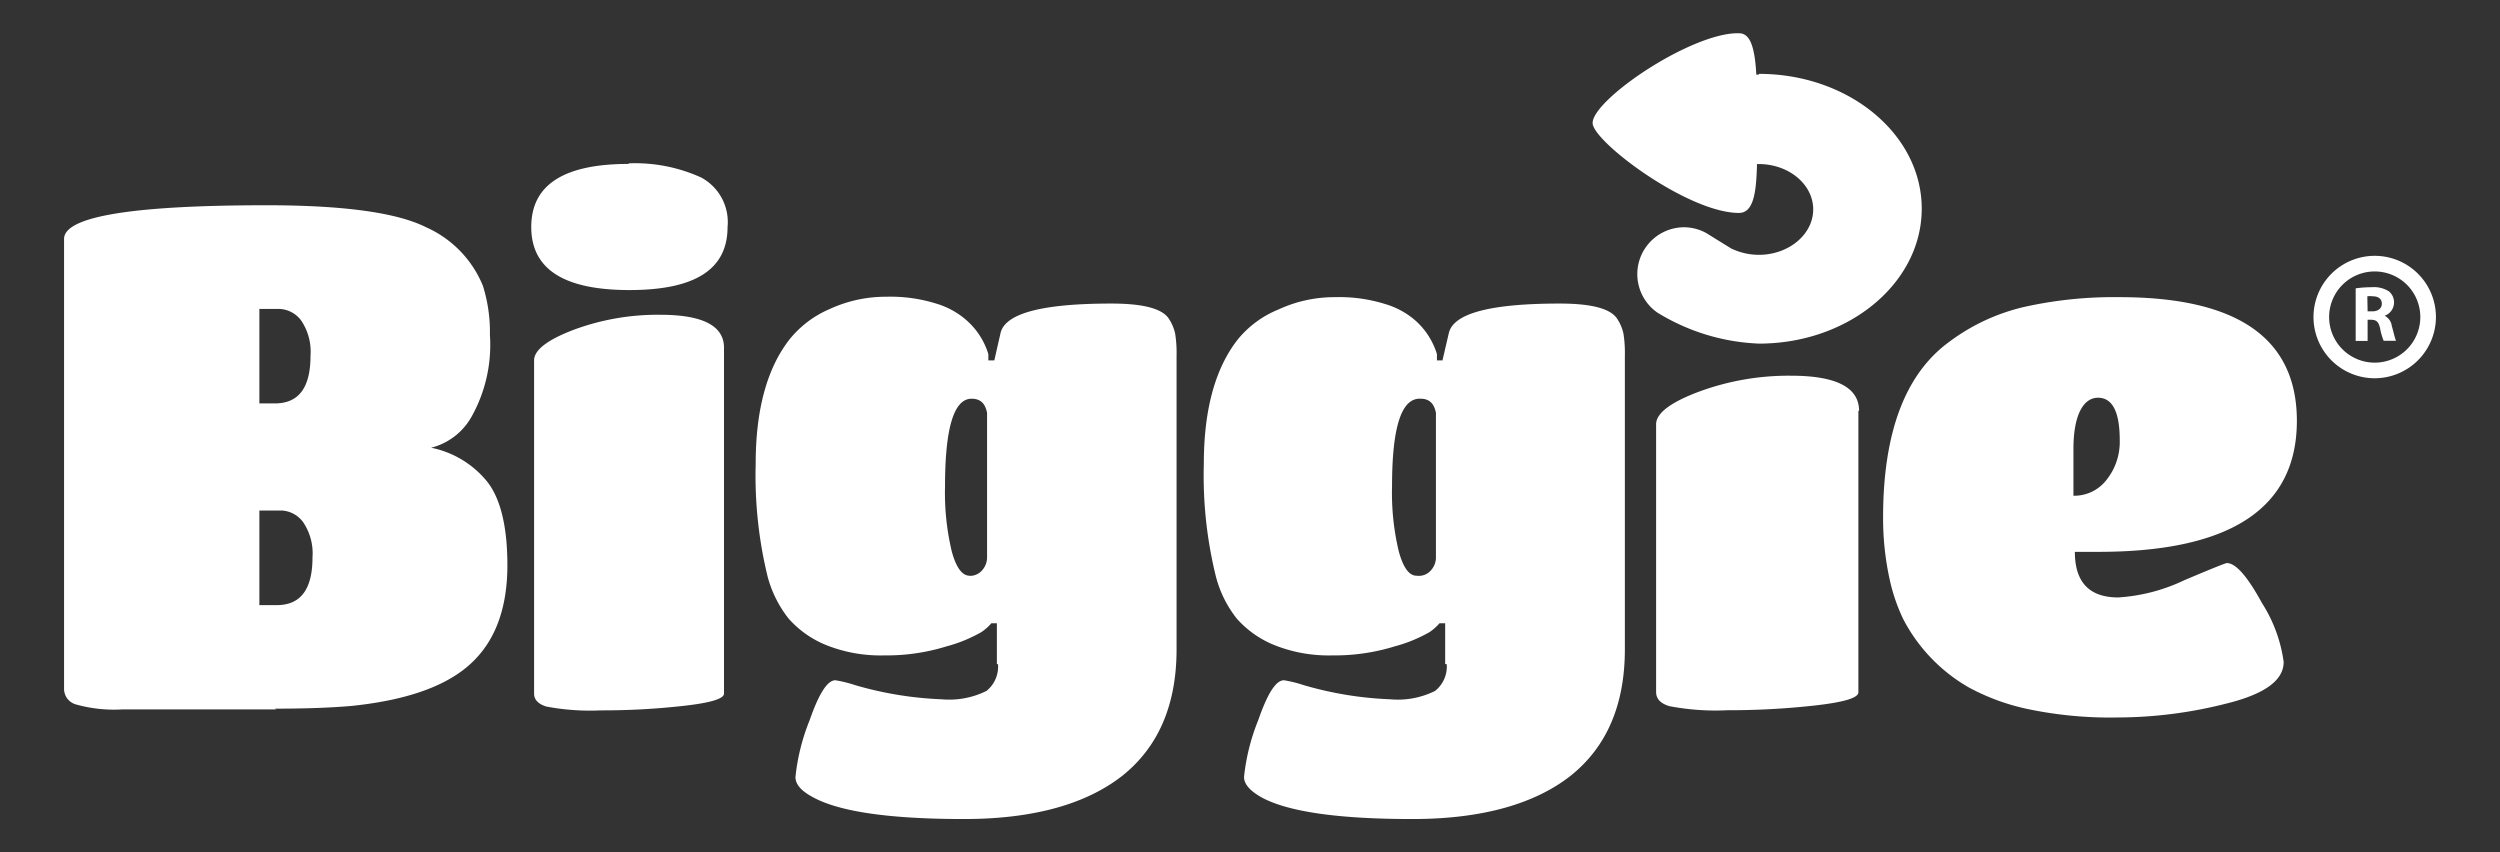 <svg id="Capa_1" data-name="Capa 1" xmlns="http://www.w3.org/2000/svg" viewBox="0 0 176 60"><rect x="0" y="0" width="176" height="60" fill="#333333" stroke="none"/><defs><style>.cls-1{fill:#fff;}</style></defs><path class="cls-1" d="M165.84,20.3a8,8,0,0,1,1.13-.08,1.94,1.94,0,0,1,1.22.3,1,1,0,0,1,.35.79,1,1,0,0,1-.66.92v0a.93.93,0,0,1,.5.7c.12.43.23.92.3,1.06h-.87a4.32,4.32,0,0,1-.25-.87c-.11-.48-.27-.6-.63-.61h-.25V24h-.84Zm.84,1.62H167c.42,0,.68-.21.68-.54s-.24-.52-.63-.52a1.5,1.5,0,0,0-.39,0Z"/><path class="cls-1" d="M167.18,26.63a4.31,4.31,0,1,1,4.31-4.31,4.32,4.32,0,0,1-4.31,4.31m0-7.52a3.21,3.21,0,1,0,3.21,3.21,3.21,3.21,0,0,0-3.21-3.21"/><path class="cls-1" d="M130.83,28.92V48.74c0,.39-1,.69-3,.92a54.87,54.87,0,0,1-6.21.34,17.21,17.21,0,0,1-4.11-.29c-.61-.19-.92-.51-.92-1V29.87c0-.77,1-1.54,3-2.29a18.26,18.26,0,0,1,6.5-1.13q4.78,0,4.79,2.47"/><path class="cls-1" d="M123.82,5.25h-.18V5.16c-.12-2-.48-2.82-1.22-2.82a4.84,4.84,0,0,0-.74.05c-3.56.54-9.56,4.74-9.56,6.27,0,1.29,6.7,6.33,10.3,6.33,1,0,1.22-1.34,1.27-3.35v-.09h.13c2.11,0,3.83,1.43,3.83,3.19s-1.72,3.2-3.83,3.2a4.51,4.51,0,0,1-1.95-.45l-1.39-.86-.32-.2,0,0h0A3.25,3.25,0,0,0,118.6,16a3.3,3.3,0,0,0-1.93,6v0a14.71,14.71,0,0,0,7.16,2.19c6.32,0,11.46-4.26,11.46-9.5s-5.14-9.49-11.46-9.49"/><path class="cls-1" d="M44.26,11.5a11.23,11.23,0,0,1,5.11,1,3.56,3.56,0,0,1,1.85,3.48c0,3-2.3,4.44-6.91,4.44s-6.91-1.47-6.91-4.44,2.29-4.44,6.86-4.44m6.71,13V48.83c0,.36-.94.65-2.83.86a50.63,50.63,0,0,1-5.83.32,16.54,16.54,0,0,1-3.85-.27c-.58-.18-.86-.49-.86-.91V25.37c0-.72.92-1.44,2.78-2.15a17,17,0,0,1,6.1-1.06c3,0,4.49.78,4.49,2.32"/><path class="cls-1" d="M70.18,46.75V43.88h-.39a3.56,3.56,0,0,1-.7.62,10.21,10.21,0,0,1-2.44,1,14.22,14.22,0,0,1-4.39.64,10.31,10.31,0,0,1-4.13-.74,7.07,7.07,0,0,1-2.61-1.85,8.12,8.12,0,0,1-1.49-3,30.09,30.09,0,0,1-.83-7.9c0-3.81.8-6.75,2.41-8.79a7.32,7.32,0,0,1,2.79-2.1,9.44,9.44,0,0,1,4-.87,10.82,10.82,0,0,1,3.5.48A5.65,5.65,0,0,1,68,22.51a5.17,5.17,0,0,1,1.58,2.42l0,.44H70l.44-1.93c.33-1.38,2.92-2.07,7.8-2.07,2.17,0,3.49.33,4,1a3.1,3.1,0,0,1,.49,1.11,8.68,8.68,0,0,1,.1,1.56V45.71q0,5.84-3.8,8.89c-2.54,2-6.25,3.06-11.16,3.06q-7.8,0-10.61-1.52C56.37,55.67,56,55.2,56,54.7a14.66,14.66,0,0,1,1-4c.65-1.87,1.25-2.81,1.81-2.81a8.92,8.92,0,0,1,1.38.34,25.11,25.11,0,0,0,6.1,1,5.89,5.89,0,0,0,3.16-.59,2.19,2.19,0,0,0,.81-1.88m-2-6.22a1.12,1.12,0,0,0,.88-.39,1.36,1.36,0,0,0,.35-.9V29.07c-.13-.69-.49-1-1.09-1q-1.87,0-1.87,6.18A17.73,17.73,0,0,0,67,38.8c.31,1.15.73,1.73,1.26,1.73"/><path class="cls-1" d="M101.74,46.75V43.88h-.4a3.56,3.56,0,0,1-.7.62,10.21,10.21,0,0,1-2.44,1,14.22,14.22,0,0,1-4.39.64,10.31,10.31,0,0,1-4.13-.74,7.07,7.07,0,0,1-2.61-1.85,8,8,0,0,1-1.48-3,29.61,29.61,0,0,1-.84-7.9c0-3.81.8-6.75,2.42-8.79A7.17,7.17,0,0,1,90,21.79a9.36,9.36,0,0,1,4-.87,10.78,10.78,0,0,1,3.5.48,5.65,5.65,0,0,1,2.08,1.11,5.17,5.17,0,0,1,1.58,2.42l0,.44h.39l.45-1.93q.49-2.07,7.8-2.07c2.17,0,3.49.33,4,1a3.1,3.1,0,0,1,.49,1.11,8.68,8.68,0,0,1,.1,1.56V45.71q0,5.84-3.8,8.89c-2.54,2-6.25,3.06-11.16,3.06q-7.8,0-10.61-1.52c-.83-.47-1.24-.94-1.24-1.44a14.66,14.66,0,0,1,1-4c.65-1.87,1.24-2.81,1.81-2.81a8.92,8.92,0,0,1,1.38.34,25,25,0,0,0,6.1,1,5.87,5.87,0,0,0,3.16-.59,2.19,2.19,0,0,0,.82-1.88m-2-6.22a1.12,1.12,0,0,0,.89-.39,1.36,1.36,0,0,0,.35-.9V29.07c-.13-.69-.49-1-1.08-1C98.65,28,98,30.1,98,34.22a17.73,17.73,0,0,0,.47,4.58c.31,1.15.73,1.73,1.25,1.73"/><path class="cls-1" d="M146.07,38.85q0,3.21,3.06,3.21a12.64,12.64,0,0,0,4.64-1.21c1.91-.81,2.91-1.21,3-1.21.63,0,1.45.94,2.47,2.81a10.24,10.24,0,0,1,1.53,4.15c0,1.29-1.32,2.25-3.95,2.91a31.23,31.23,0,0,1-7.73,1,28.22,28.22,0,0,1-6.32-.59,15.41,15.41,0,0,1-4.14-1.51A11.84,11.84,0,0,1,134,43.61a12.69,12.69,0,0,1-.94-2.69,20.06,20.06,0,0,1-.49-4.49q0-9,4.69-12.39a14.13,14.13,0,0,1,5.19-2.42,29,29,0,0,1,6.76-.7q12.48,0,12.49,8.7,0,9.24-14,9.23Zm-.1-7.21V34.9a2.87,2.87,0,0,0,2.34-1.13,4.28,4.28,0,0,0,.92-2.77c0-2-.51-3-1.53-3s-1.73,1.2-1.73,3.6"/><path class="cls-1" d="M19.44,49.94H8.65a9.93,9.93,0,0,1-3.31-.35,1.14,1.14,0,0,1-.83-1.08V16.82c0-1.57,4.75-2.37,14.24-2.37Q26.92,14.45,30,16a7.69,7.69,0,0,1,4,4.13,10.92,10.92,0,0,1,.49,3.45,10.35,10.35,0,0,1-1.3,5.77,4.53,4.53,0,0,1-2.84,2.17,6.81,6.81,0,0,1,3.85,2.27c1,1.17,1.52,3.18,1.52,6q0,4.92-3,7.29-2.61,2.07-8,2.62c-1.51.13-3.3.19-5.37.19m0-21.49c1.68,0,2.51-1.11,2.51-3.35a3.92,3.92,0,0,0-.66-2.49,2,2,0,0,0-1.51-.81H18.26v6.65ZM18.26,42.6h1.23c1.68,0,2.51-1.12,2.51-3.36a3.91,3.91,0,0,0-.66-2.48,2,2,0,0,0-1.51-.82H18.26Z"/></svg>